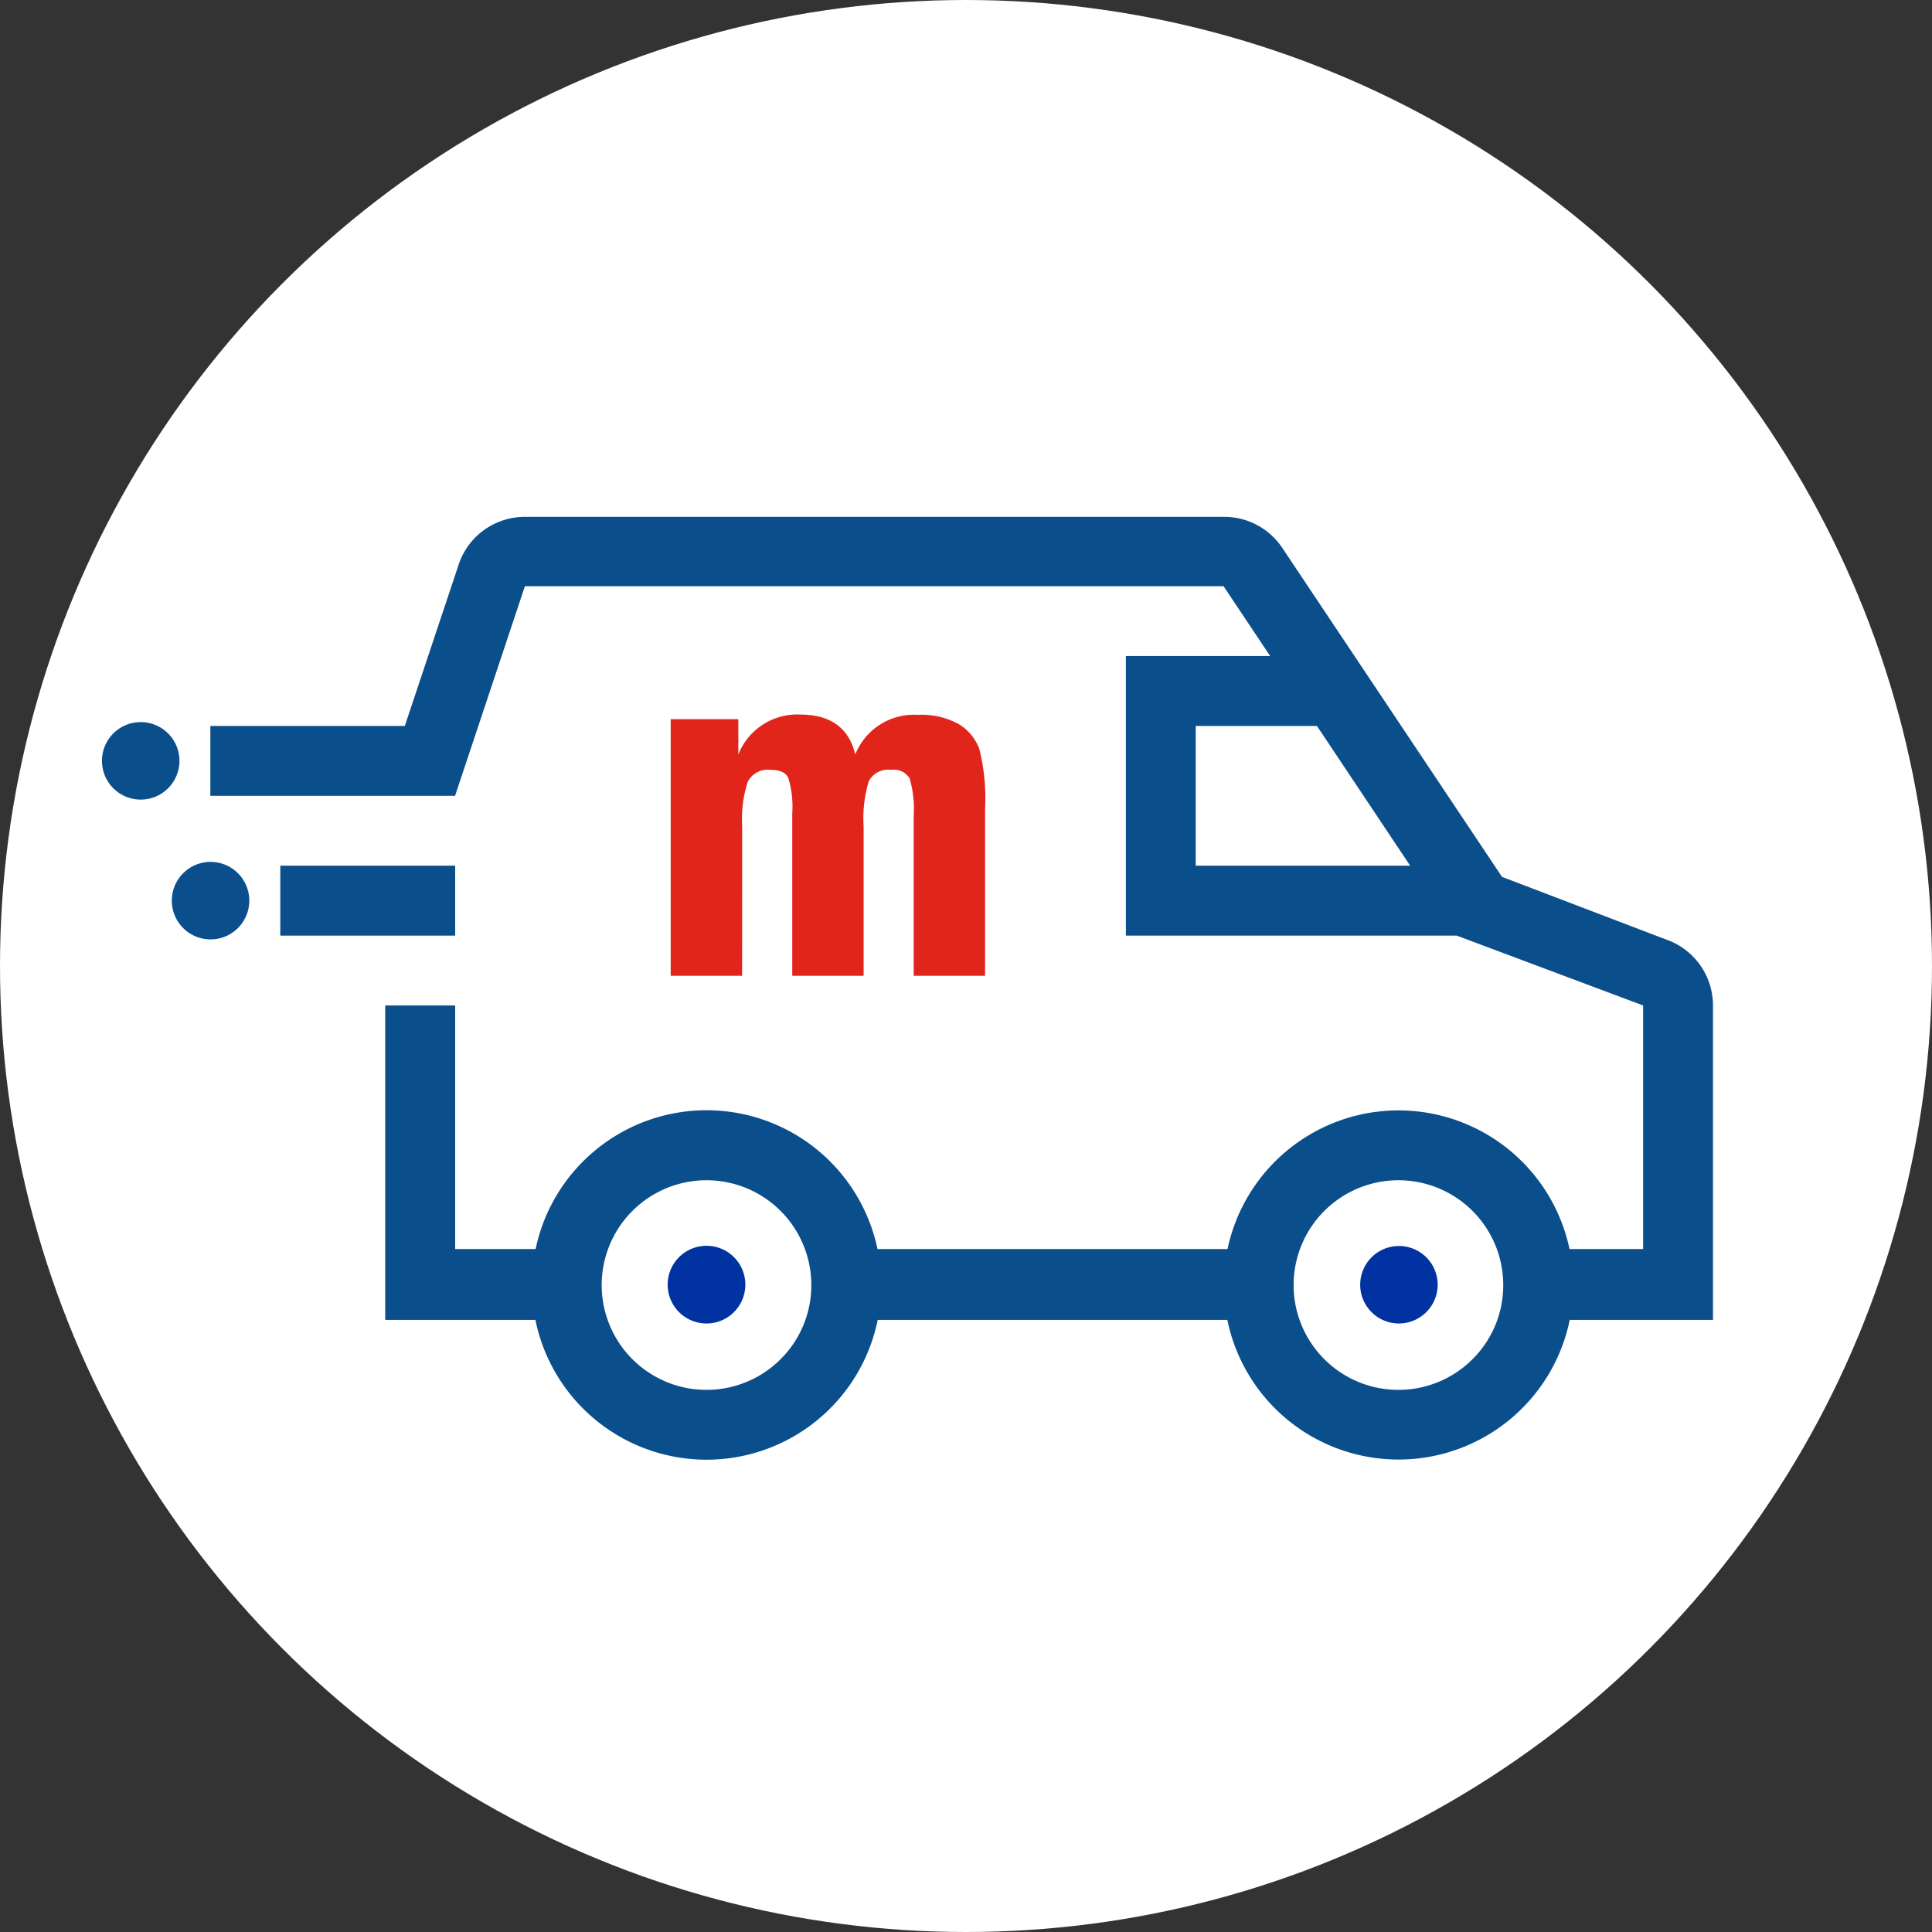 <svg id="Layer_1" data-name="Layer 1" xmlns="http://www.w3.org/2000/svg" viewBox="0 0 189.48 189.48"><rect x="0" y="0" width="189.48" height="189.48" fill="#333333" stroke="none"/><defs><style>.cls-1{fill:#fff;}.cls-2{fill:#0a4e8b;}.cls-3{fill:#0033a1;}.cls-4{fill:#e1251b;}</style></defs><circle class="cls-1" cx="94.74" cy="94.74" r="94.74"/><path class="cls-2" d="M168,122.5V98.61a6.85,6.85,0,0,0-4.69-6.5l-16-6.11L125.73,53.69a6.84,6.84,0,0,0-5.7-3H51.49A6.84,6.84,0,0,0,45,55.32L39.7,71.2H20.63v6.85h24l6.85-20.56H120l4.57,6.85H110.42V91.76h32.45l18.28,6.85V122.5h-7.22a17.14,17.14,0,0,0-33.54,0H86.06a17.13,17.13,0,0,0-33.53,0H44.64V98.61H37.78l0,30.84H52.51a17.13,17.13,0,0,0,33.57,0h34.29a17.14,17.14,0,0,0,33.58,0H168V122.6h0S168,122.53,168,122.5ZM117.27,84.9V71.2h11.89l9.14,13.7Zm27.16,48.39a10.28,10.28,0,1,1,3-7.27A10.21,10.21,0,0,1,144.43,133.29Zm-67.86,0a10.28,10.28,0,1,1,3-7.27A10.22,10.22,0,0,1,76.57,133.29Z"/><path class="cls-2" d="M13.79,70.82a3.8,3.8,0,1,0,3.81,3.8A3.8,3.8,0,0,0,13.79,70.82Z"/><path class="cls-2" d="M20.64,92.13a3.8,3.8,0,1,0-3.79-3.8A3.8,3.8,0,0,0,20.64,92.13Z"/><polygon class="cls-2" points="44.64 91.76 44.64 91.76 44.64 84.9 44.64 84.9 27.49 84.9 27.49 84.9 27.49 91.76 27.49 91.76 44.64 91.76"/><path class="cls-3" d="M141,126a3.8,3.8,0,1,0-3.81,3.8A3.81,3.81,0,0,0,141,126Z"/><path class="cls-4" d="M72.79,81.07a11.88,11.88,0,0,1,.55-4.41,2.22,2.22,0,0,1,2.23-1.16c.91,0,1.49.27,1.74.79a9.71,9.71,0,0,1,.39,3.48V95.7h7V81.07a12.51,12.51,0,0,1,.51-4.46A2.15,2.15,0,0,1,87.4,75.5a1.81,1.81,0,0,1,1.81.84,10.64,10.64,0,0,1,.4,3.66V95.7h7V79.29a19.85,19.85,0,0,0-.57-5.86A4.81,4.81,0,0,0,94,71a7.57,7.57,0,0,0-4-.89A6.18,6.18,0,0,0,83.88,74c-.62-2.61-2.43-3.92-5.4-3.92A6.2,6.2,0,0,0,72.41,74V70.53H65.78V95.7h7Z"/><path class="cls-3" d="M73.1,126a3.81,3.81,0,1,0-3.81,3.8A3.81,3.81,0,0,0,73.1,126Z"/></svg>
